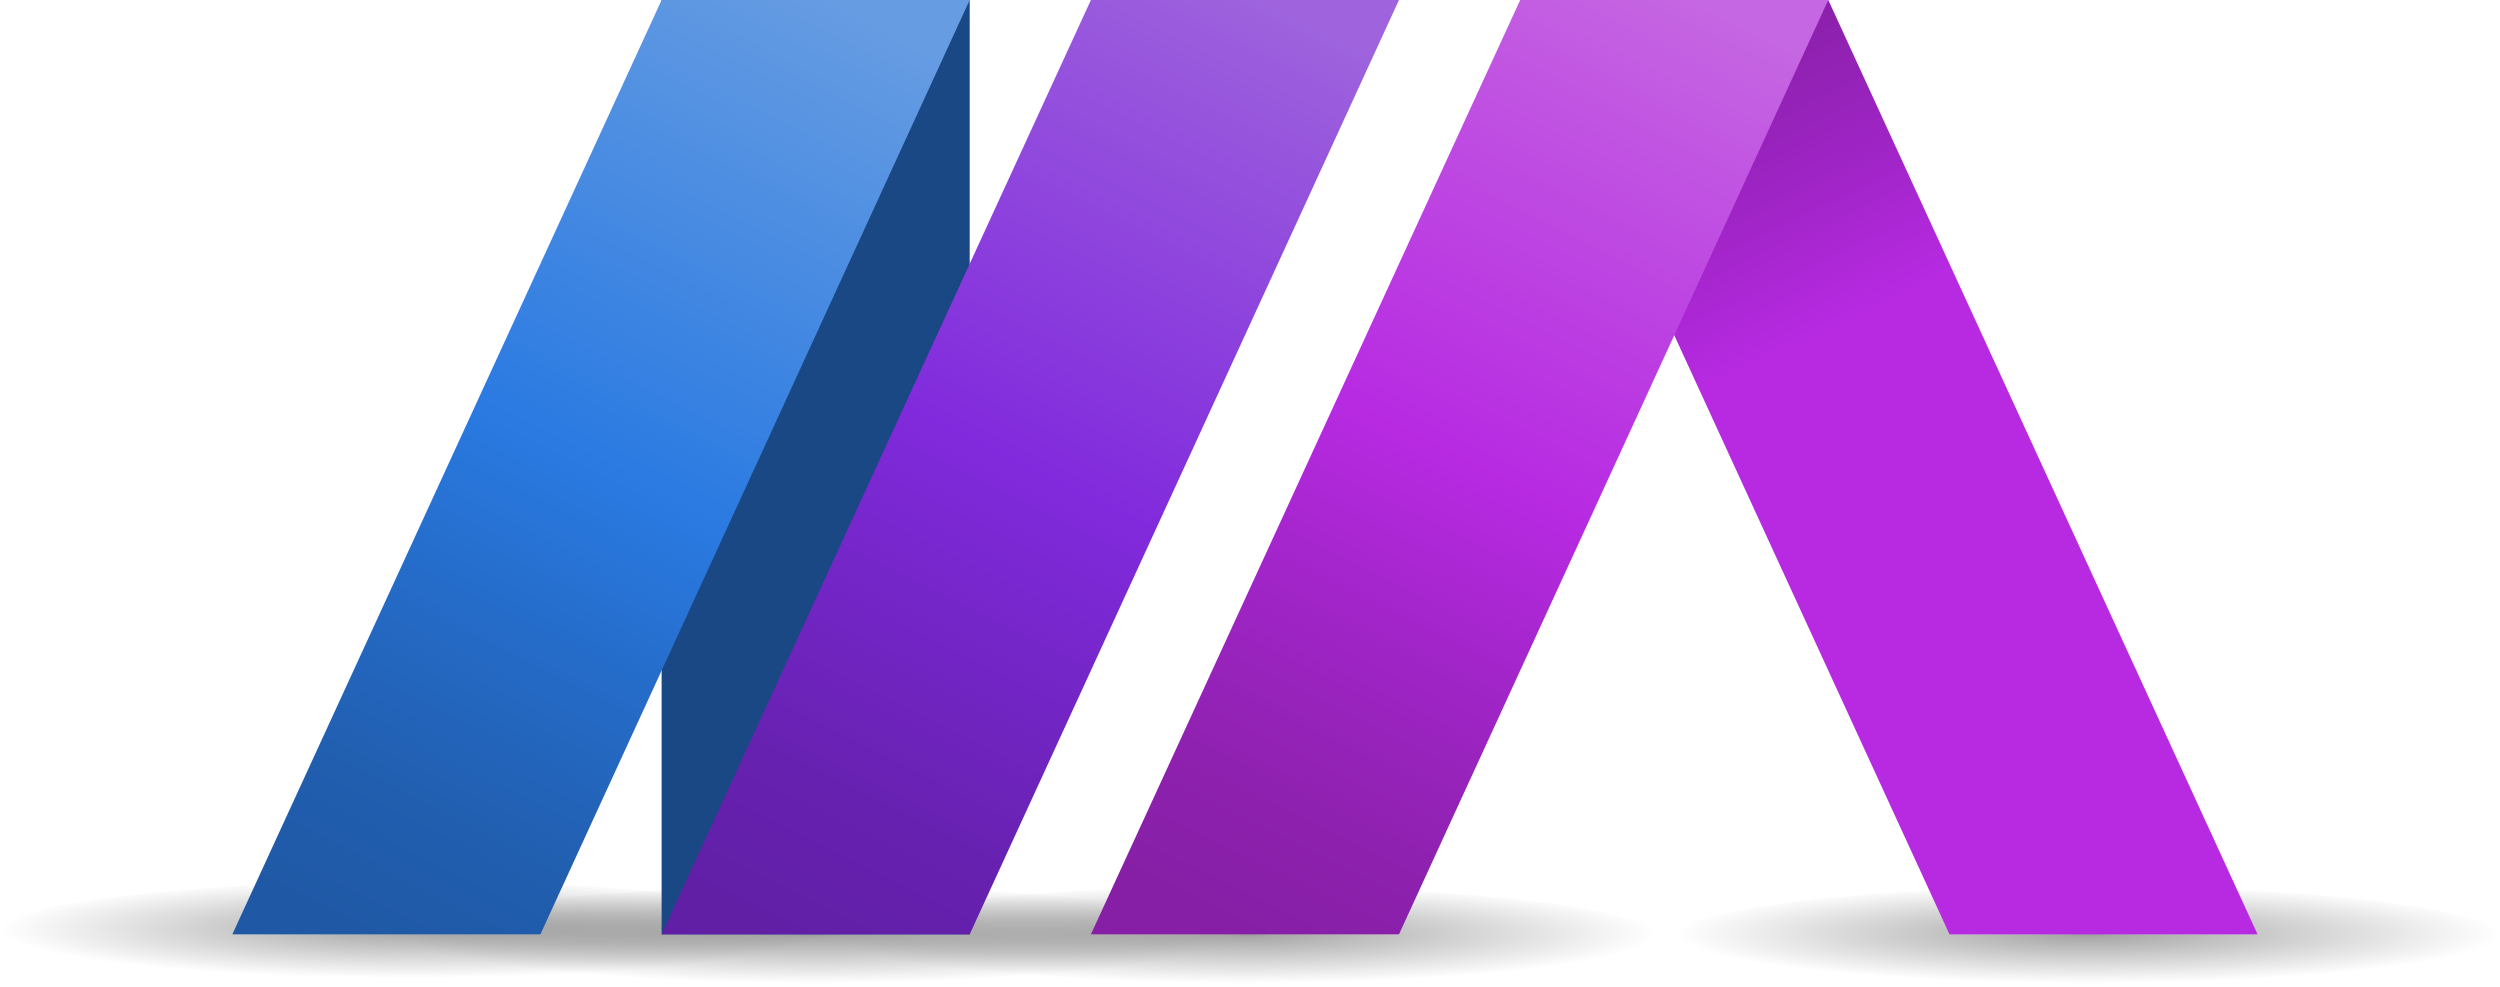 <svg id="272f5edf-944d-4cca-8a78-a575c6aeca96" data-name="Calque 1" xmlns="http://www.w3.org/2000/svg" xmlns:xlink="http://www.w3.org/1999/xlink" viewBox="0 0 495 195.44"><defs><radialGradient id="b5746074-e2fc-4648-94af-c4e5731ce462" cx="413.5" cy="329.5" r="81.5" gradientTransform="translate(0 145.32) scale(1 0.12)" gradientUnits="userSpaceOnUse"><stop offset="0" stop-opacity="0.4"/><stop offset="0.07" stop-opacity="0.34"/><stop offset="1" stop-opacity="0"/></radialGradient><radialGradient id="112c5fd9-773c-49d5-a916-5ed0830c81b6" cx="81.5" cy="321.3" r="81.5" xlink:href="#b5746074-e2fc-4648-94af-c4e5731ce462"/><radialGradient id="4d2b5676-d12a-4017-900c-e85deb477019" cx="161.5" cy="329.5" r="81.5" xlink:href="#b5746074-e2fc-4648-94af-c4e5731ce462"/><radialGradient id="a2a48084-f2c9-4b25-adc6-8b412c327276" cx="246.5" cy="329.5" r="81.5" xlink:href="#b5746074-e2fc-4648-94af-c4e5731ce462"/><linearGradient id="363d7db3-9c74-414a-bc93-7bf69f5e0dd9" x1="157.18" y1="185.66" x2="250.55" y2="-0.12" gradientUnits="userSpaceOnUse"><stop offset="0" stop-color="#611fa6"/><stop offset="0.13" stop-color="#6621af"/><stop offset="0.35" stop-color="#7526c9"/><stop offset="0.5" stop-color="#812add"/><stop offset="0.89" stop-color="#9756dd"/><stop offset="1" stop-color="#9e63dd"/></linearGradient><linearGradient id="2bcebc3d-00c2-4442-930a-24e3b8d7e773" x1="71.55" y1="184.55" x2="166.34" y2="0.66" gradientUnits="userSpaceOnUse"><stop offset="0" stop-color="#1f59a6"/><stop offset="0.13" stop-color="#215eaf"/><stop offset="0.33" stop-color="#256cc9"/><stop offset="0.5" stop-color="#2a7ae2"/><stop offset="1" stop-color="#669ce2"/></linearGradient><linearGradient id="14ec009b-e0cb-4e90-86db-78437ea945e0" x1="331.56" y1="2.78" x2="419.06" y2="187.78" gradientUnits="userSpaceOnUse"><stop offset="0" stop-color="#861fa6"/><stop offset="0.08" stop-color="#8e21af"/><stop offset="0.22" stop-color="#a225c9"/><stop offset="0.34" stop-color="#b72ae2"/></linearGradient><linearGradient id="d791498f-f6a6-42ad-aeb9-3bd0f65763bb" x1="244.7" y1="183.21" x2="334.27" y2="-0.2" gradientUnits="userSpaceOnUse"><stop offset="0" stop-color="#861fa6"/><stop offset="0.13" stop-color="#8e21af"/><stop offset="0.33" stop-color="#a225c9"/><stop offset="0.5" stop-color="#b72ae2"/><stop offset="0.8" stop-color="#bf4de2"/><stop offset="1" stop-color="#c566e2"/></linearGradient></defs><title>Logo</title><ellipse cx="413.5" cy="185.5" rx="81.5" ry="9.94" style="fill:url(#b5746074-e2fc-4648-94af-c4e5731ce462)"/><ellipse cx="81.5" cy="184.5" rx="81.5" ry="9.94" style="fill:url(#112c5fd9-773c-49d5-a916-5ed0830c81b6)"/><ellipse cx="161.5" cy="185.5" rx="81.5" ry="9.94" style="fill:url(#4d2b5676-d12a-4017-900c-e85deb477019)"/><ellipse cx="246.5" cy="185.5" rx="81.5" ry="9.94" style="fill:url(#a2a48084-f2c9-4b25-adc6-8b412c327276)"/><rect x="131" width="61" height="185" style="fill:#194885"/><polygon points="277 0 216 0 131 185 192 185 277 0" style="fill:url(#363d7db3-9c74-414a-bc93-7bf69f5e0dd9)"/><polygon points="192 0 131 0 46 185 107 185 192 0" style="fill:url(#2bcebc3d-00c2-4442-930a-24e3b8d7e773)"/><polygon points="301 0 362 0 447 185 386 185 301 0" style="fill:url(#14ec009b-e0cb-4e90-86db-78437ea945e0)"/><polygon points="362 0 301 0 216 185 277 185 362 0" style="fill:url(#d791498f-f6a6-42ad-aeb9-3bd0f65763bb)"/></svg>